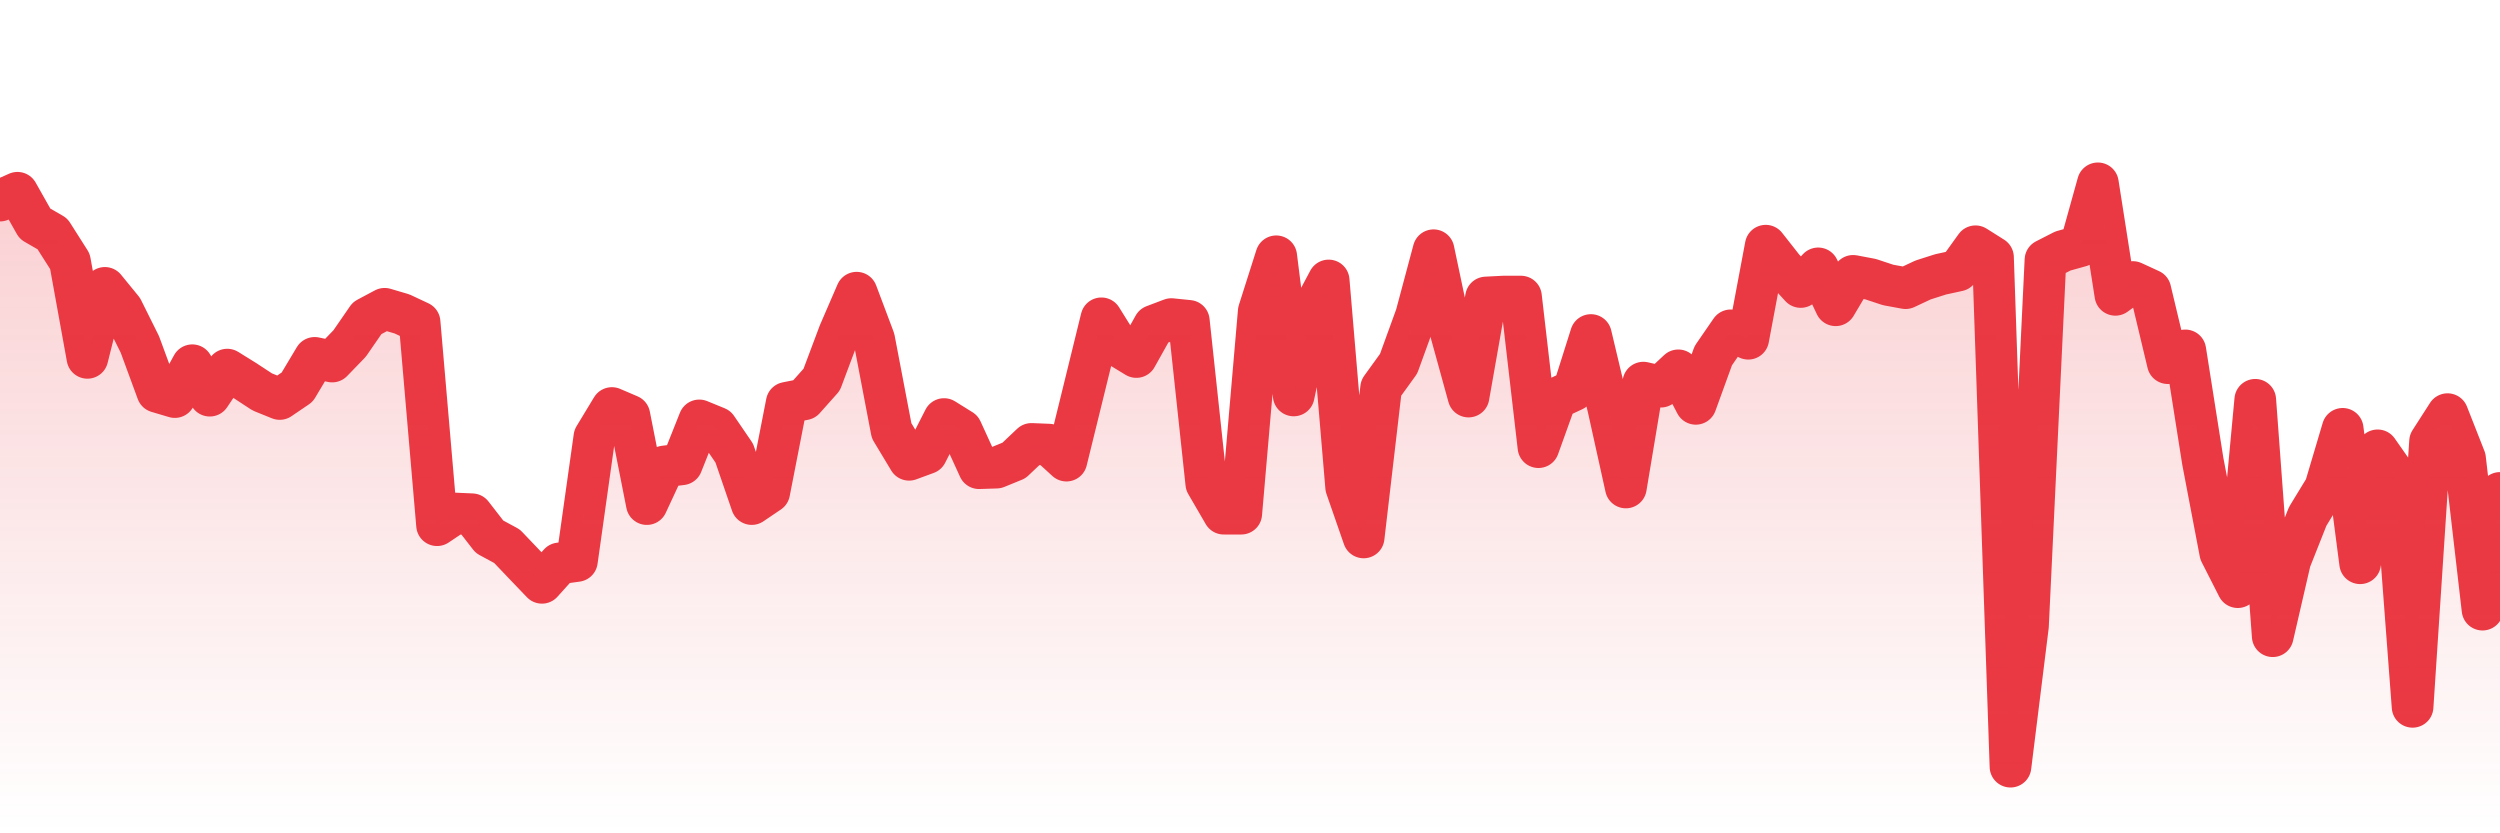 <svg xmlns="http://www.w3.org/2000/svg" viewBox="0 0 120 40" width="120" height="40">
    <defs>
      <linearGradient id="color_grad" x1="0%" x2="0%" y1="0%" y2="100%">
        <stop offset="0%" style="stop-color:#EA3943;stop-opacity:0.4;"></stop>
        <stop offset="100%" style="stop-color:#EA3943;stop-opacity:0.0;"></stop>
      </linearGradient>
    </defs>
    <g>
      <path stroke="#EA3943" stroke-width="2" stroke-linecap="round" stroke-linejoin="round" fill="none" d="M 0 9.629 L 0.839 9.253 L 1.678 10.739 L 2.517 11.224 L 3.357 12.547 L 4.196 17.177 L 5.035 13.818 L 5.874 14.845 L 6.713 16.531 L 7.552 18.81 L 8.392 19.06 L 9.231 17.531 L 10.07 18.993 L 10.909 17.741 L 11.748 18.262 L 12.587 18.812 L 13.427 19.152 L 14.266 18.582 L 15.105 17.178 L 15.944 17.354 L 16.783 16.487 L 17.622 15.27 L 18.462 14.822 L 19.301 15.07 L 20.14 15.464 L 20.979 25.21 L 21.818 24.647 L 22.657 24.684 L 23.497 25.766 L 24.336 26.219 L 25.175 27.099 L 26.014 27.975 L 26.853 27.043 L 27.692 26.927 L 28.531 20.973 L 29.371 19.585 L 30.21 19.944 L 31.049 24.196 L 31.888 22.391 L 32.727 22.286 L 33.566 20.179 L 34.406 20.523 L 35.245 21.75 L 36.084 24.195 L 36.923 23.627 L 37.762 19.334 L 38.601 19.167 L 39.441 18.224 L 40.28 15.988 L 41.119 14.049 L 41.958 16.279 L 42.797 20.675 L 43.636 22.07 L 44.476 21.761 L 45.315 20.114 L 46.154 20.637 L 46.993 22.473 L 47.832 22.446 L 48.671 22.103 L 49.51 21.308 L 50.35 21.342 L 51.189 22.11 L 52.028 18.698 L 52.867 15.279 L 53.706 16.627 L 54.545 17.137 L 55.385 15.634 L 56.224 15.316 L 57.063 15.401 L 57.902 23.214 L 58.741 24.657 L 59.58 24.656 L 60.42 14.94 L 61.259 12.302 L 62.098 18.982 L 62.937 15.037 L 63.776 13.462 L 64.615 23.379 L 65.455 25.797 L 66.294 18.62 L 67.133 17.459 L 67.972 15.149 L 68.811 12.011 L 69.65 15.988 L 70.49 19.035 L 71.329 14.279 L 72.168 14.236 L 73.007 14.236 L 73.846 21.464 L 74.685 19.13 L 75.524 18.738 L 76.364 16.081 L 77.203 19.606 L 78.042 23.399 L 78.881 18.366 L 79.72 18.561 L 80.559 17.776 L 81.399 19.384 L 82.238 17.072 L 83.077 15.855 L 83.916 16.259 L 84.755 11.793 L 85.594 12.86 L 86.434 13.776 L 87.273 12.882 L 88.112 14.653 L 88.951 13.241 L 89.79 13.4 L 90.629 13.678 L 91.469 13.832 L 92.308 13.438 L 93.147 13.17 L 93.986 12.987 L 94.825 11.821 L 95.664 12.35 L 96.503 36.8 L 97.343 30.043 L 98.182 12.476 L 99.021 12.047 L 99.86 11.814 L 100.699 8.8 L 101.538 14.152 L 102.378 13.537 L 103.217 13.923 L 104.056 17.432 L 104.895 16.819 L 105.734 22.136 L 106.573 26.532 L 107.413 28.184 L 108.252 19.19 L 109.091 30.538 L 109.93 26.905 L 110.769 24.787 L 111.608 23.411 L 112.448 20.584 L 113.287 27.036 L 114.126 21.616 L 114.965 22.814 L 115.804 33.928 L 116.643 21.187 L 117.483 19.879 L 118.322 22.012 L 119.161 29.263 L 120 23.66"></path>
      <path stroke="none" fill-opacity="0.6" fill="url(#color_grad)" d="M 0 40 L 0 9.629 L 0.839 9.253 L 1.678 10.739 L 2.517 11.224 L 3.357 12.547 L 4.196 17.177 L 5.035 13.818 L 5.874 14.845 L 6.713 16.531 L 7.552 18.81 L 8.392 19.06 L 9.231 17.531 L 10.07 18.993 L 10.909 17.741 L 11.748 18.262 L 12.587 18.812 L 13.427 19.152 L 14.266 18.582 L 15.105 17.178 L 15.944 17.354 L 16.783 16.487 L 17.622 15.27 L 18.462 14.822 L 19.301 15.07 L 20.14 15.464 L 20.979 25.21 L 21.818 24.647 L 22.657 24.684 L 23.497 25.766 L 24.336 26.219 L 25.175 27.099 L 26.014 27.975 L 26.853 27.043 L 27.692 26.927 L 28.531 20.973 L 29.371 19.585 L 30.21 19.944 L 31.049 24.196 L 31.888 22.391 L 32.727 22.286 L 33.566 20.179 L 34.406 20.523 L 35.245 21.75 L 36.084 24.195 L 36.923 23.627 L 37.762 19.334 L 38.601 19.167 L 39.441 18.224 L 40.28 15.988 L 41.119 14.049 L 41.958 16.279 L 42.797 20.675 L 43.636 22.07 L 44.476 21.761 L 45.315 20.114 L 46.154 20.637 L 46.993 22.473 L 47.832 22.446 L 48.671 22.103 L 49.51 21.308 L 50.35 21.342 L 51.189 22.11 L 52.028 18.698 L 52.867 15.279 L 53.706 16.627 L 54.545 17.137 L 55.385 15.634 L 56.224 15.316 L 57.063 15.401 L 57.902 23.214 L 58.741 24.657 L 59.58 24.656 L 60.42 14.94 L 61.259 12.302 L 62.098 18.982 L 62.937 15.037 L 63.776 13.462 L 64.615 23.379 L 65.455 25.797 L 66.294 18.62 L 67.133 17.459 L 67.972 15.149 L 68.811 12.011 L 69.65 15.988 L 70.49 19.035 L 71.329 14.279 L 72.168 14.236 L 73.007 14.236 L 73.846 21.464 L 74.685 19.13 L 75.524 18.738 L 76.364 16.081 L 77.203 19.606 L 78.042 23.399 L 78.881 18.366 L 79.72 18.561 L 80.559 17.776 L 81.399 19.384 L 82.238 17.072 L 83.077 15.855 L 83.916 16.259 L 84.755 11.793 L 85.594 12.86 L 86.434 13.776 L 87.273 12.882 L 88.112 14.653 L 88.951 13.241 L 89.79 13.4 L 90.629 13.678 L 91.469 13.832 L 92.308 13.438 L 93.147 13.17 L 93.986 12.987 L 94.825 11.821 L 95.664 12.35 L 96.503 36.8 L 97.343 30.043 L 98.182 12.476 L 99.021 12.047 L 99.86 11.814 L 100.699 8.8 L 101.538 14.152 L 102.378 13.537 L 103.217 13.923 L 104.056 17.432 L 104.895 16.819 L 105.734 22.136 L 106.573 26.532 L 107.413 28.184 L 108.252 19.19 L 109.091 30.538 L 109.93 26.905 L 110.769 24.787 L 111.608 23.411 L 112.448 20.584 L 113.287 27.036 L 114.126 21.616 L 114.965 22.814 L 115.804 33.928 L 116.643 21.187 L 117.483 19.879 L 118.322 22.012 L 119.161 29.263 L 120 23.66 L 120 40 Z"></path>
    </g>
  </svg>